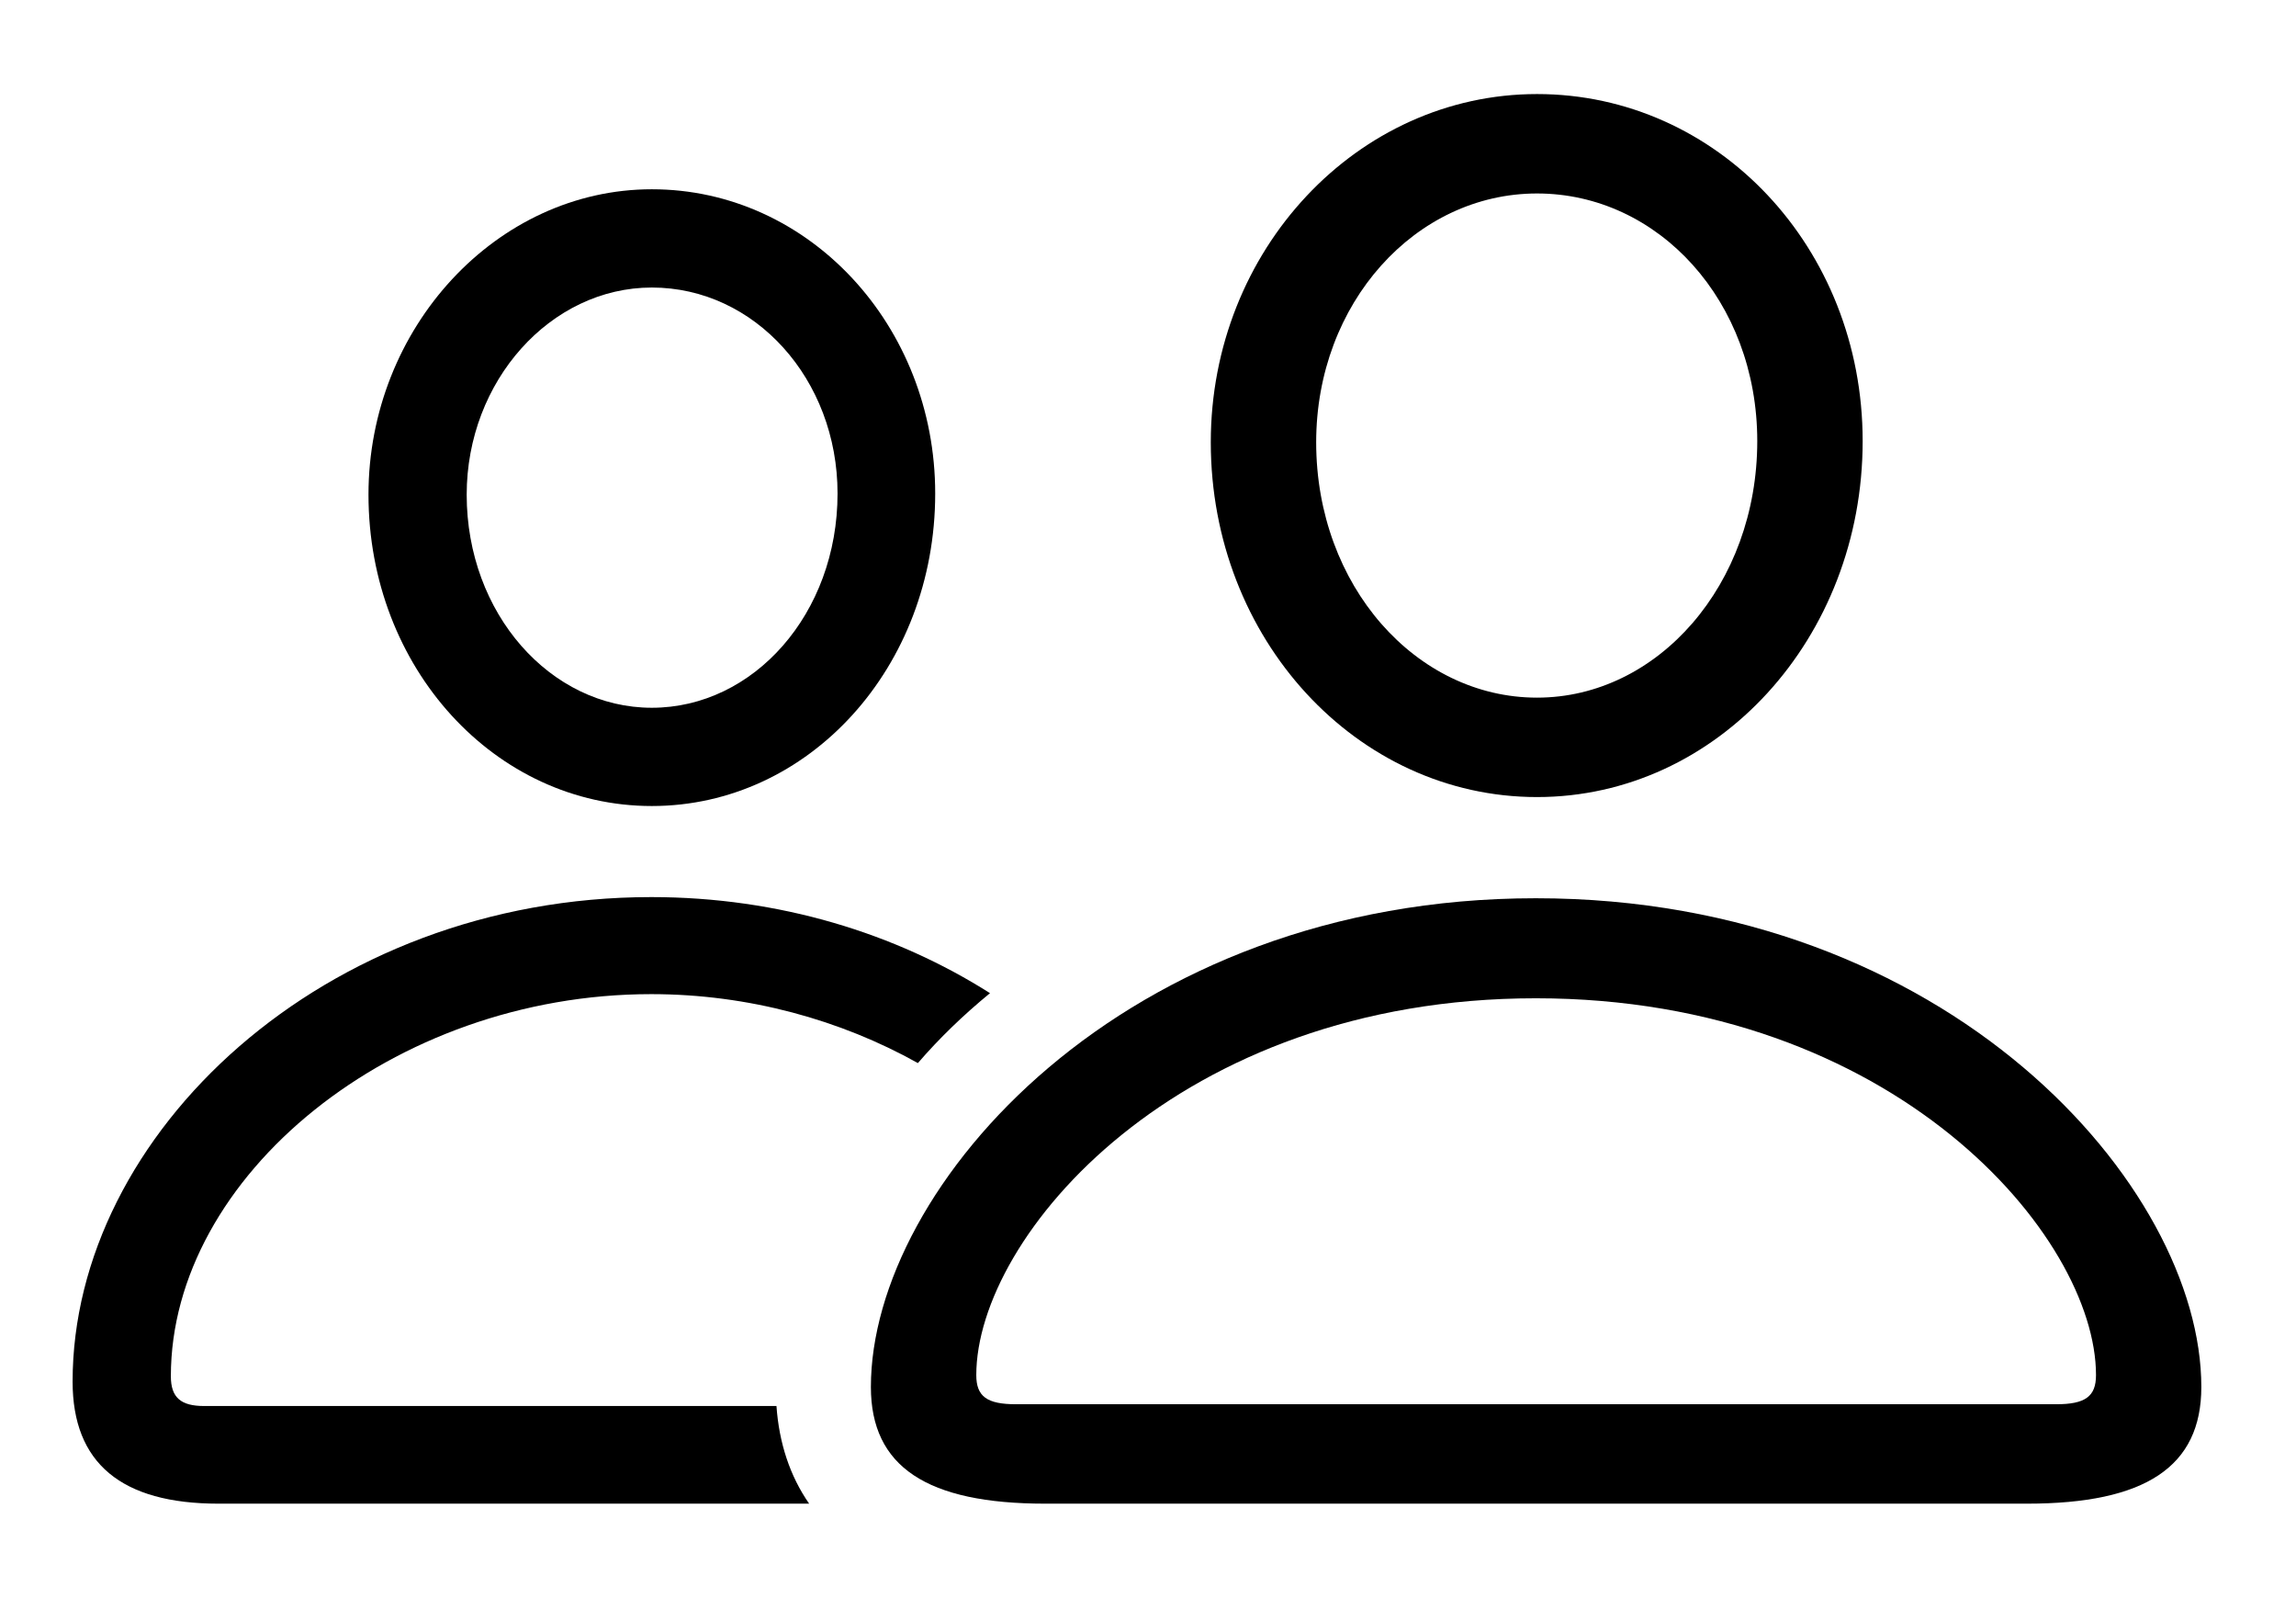 <?xml version="1.0" encoding="UTF-8"?>
<!--Generator: Apple Native CoreSVG 326-->
<!DOCTYPE svg
PUBLIC "-//W3C//DTD SVG 1.1//EN"
       "http://www.w3.org/Graphics/SVG/1.1/DTD/svg11.dtd">
<svg version="1.1" xmlns="http://www.w3.org/2000/svg" xmlns:xlink="http://www.w3.org/1999/xlink" viewBox="0 0 37.666 26.221">
 <g>
  <rect height="26.221" opacity="0" width="37.666" x="0" y="0"/>
  <path d="M16.241 16.293C15.802 16.653 15.405 17.037 15.058 17.44C13.795 16.734 12.282 16.309 10.684 16.309C6.445 16.309 2.803 19.297 2.803 22.578C2.803 22.93 2.969 23.066 3.35 23.066L12.738 23.066C12.78 23.665 12.955 24.209 13.274 24.668L3.584 24.668C1.992 24.668 1.191 24.004 1.191 22.666C1.191 18.604 5.312 14.717 10.684 14.717C12.787 14.717 14.699 15.315 16.241 16.293ZM15.342 8.096C15.342 10.947 13.271 13.223 10.693 13.223C8.125 13.223 6.045 10.957 6.045 8.115C6.045 5.381 8.145 3.105 10.693 3.105C13.271 3.105 15.342 5.342 15.342 8.096ZM7.656 8.115C7.656 10.068 9.033 11.611 10.693 11.611C12.363 11.611 13.74 10.068 13.74 8.096C13.74 6.221 12.383 4.717 10.693 4.717C9.033 4.717 7.656 6.25 7.656 8.115Z" fill="black"/>
  <path d="M25.215 13.076C28.174 13.076 30.557 10.469 30.557 7.236C30.557 4.062 28.174 1.543 25.215 1.543C22.266 1.543 19.863 4.102 19.863 7.256C19.863 10.479 22.256 13.076 25.215 13.076ZM25.215 11.445C23.232 11.445 21.592 9.609 21.592 7.256C21.592 4.971 23.223 3.174 25.215 3.174C27.207 3.174 28.828 4.941 28.828 7.236C28.828 9.59 27.197 11.445 25.215 11.445ZM17.148 24.668L33.252 24.668C35.195 24.668 36.113 24.062 36.113 22.754C36.113 19.463 31.963 14.736 25.195 14.736C18.438 14.736 14.287 19.463 14.287 22.754C14.287 24.062 15.205 24.668 17.148 24.668ZM16.67 23.037C16.191 23.037 16.016 22.91 16.016 22.559C16.016 20.283 19.326 16.377 25.195 16.377C31.074 16.377 34.385 20.283 34.385 22.559C34.385 22.91 34.209 23.037 33.73 23.037Z" fill="black"/>
 </g>
</svg>
